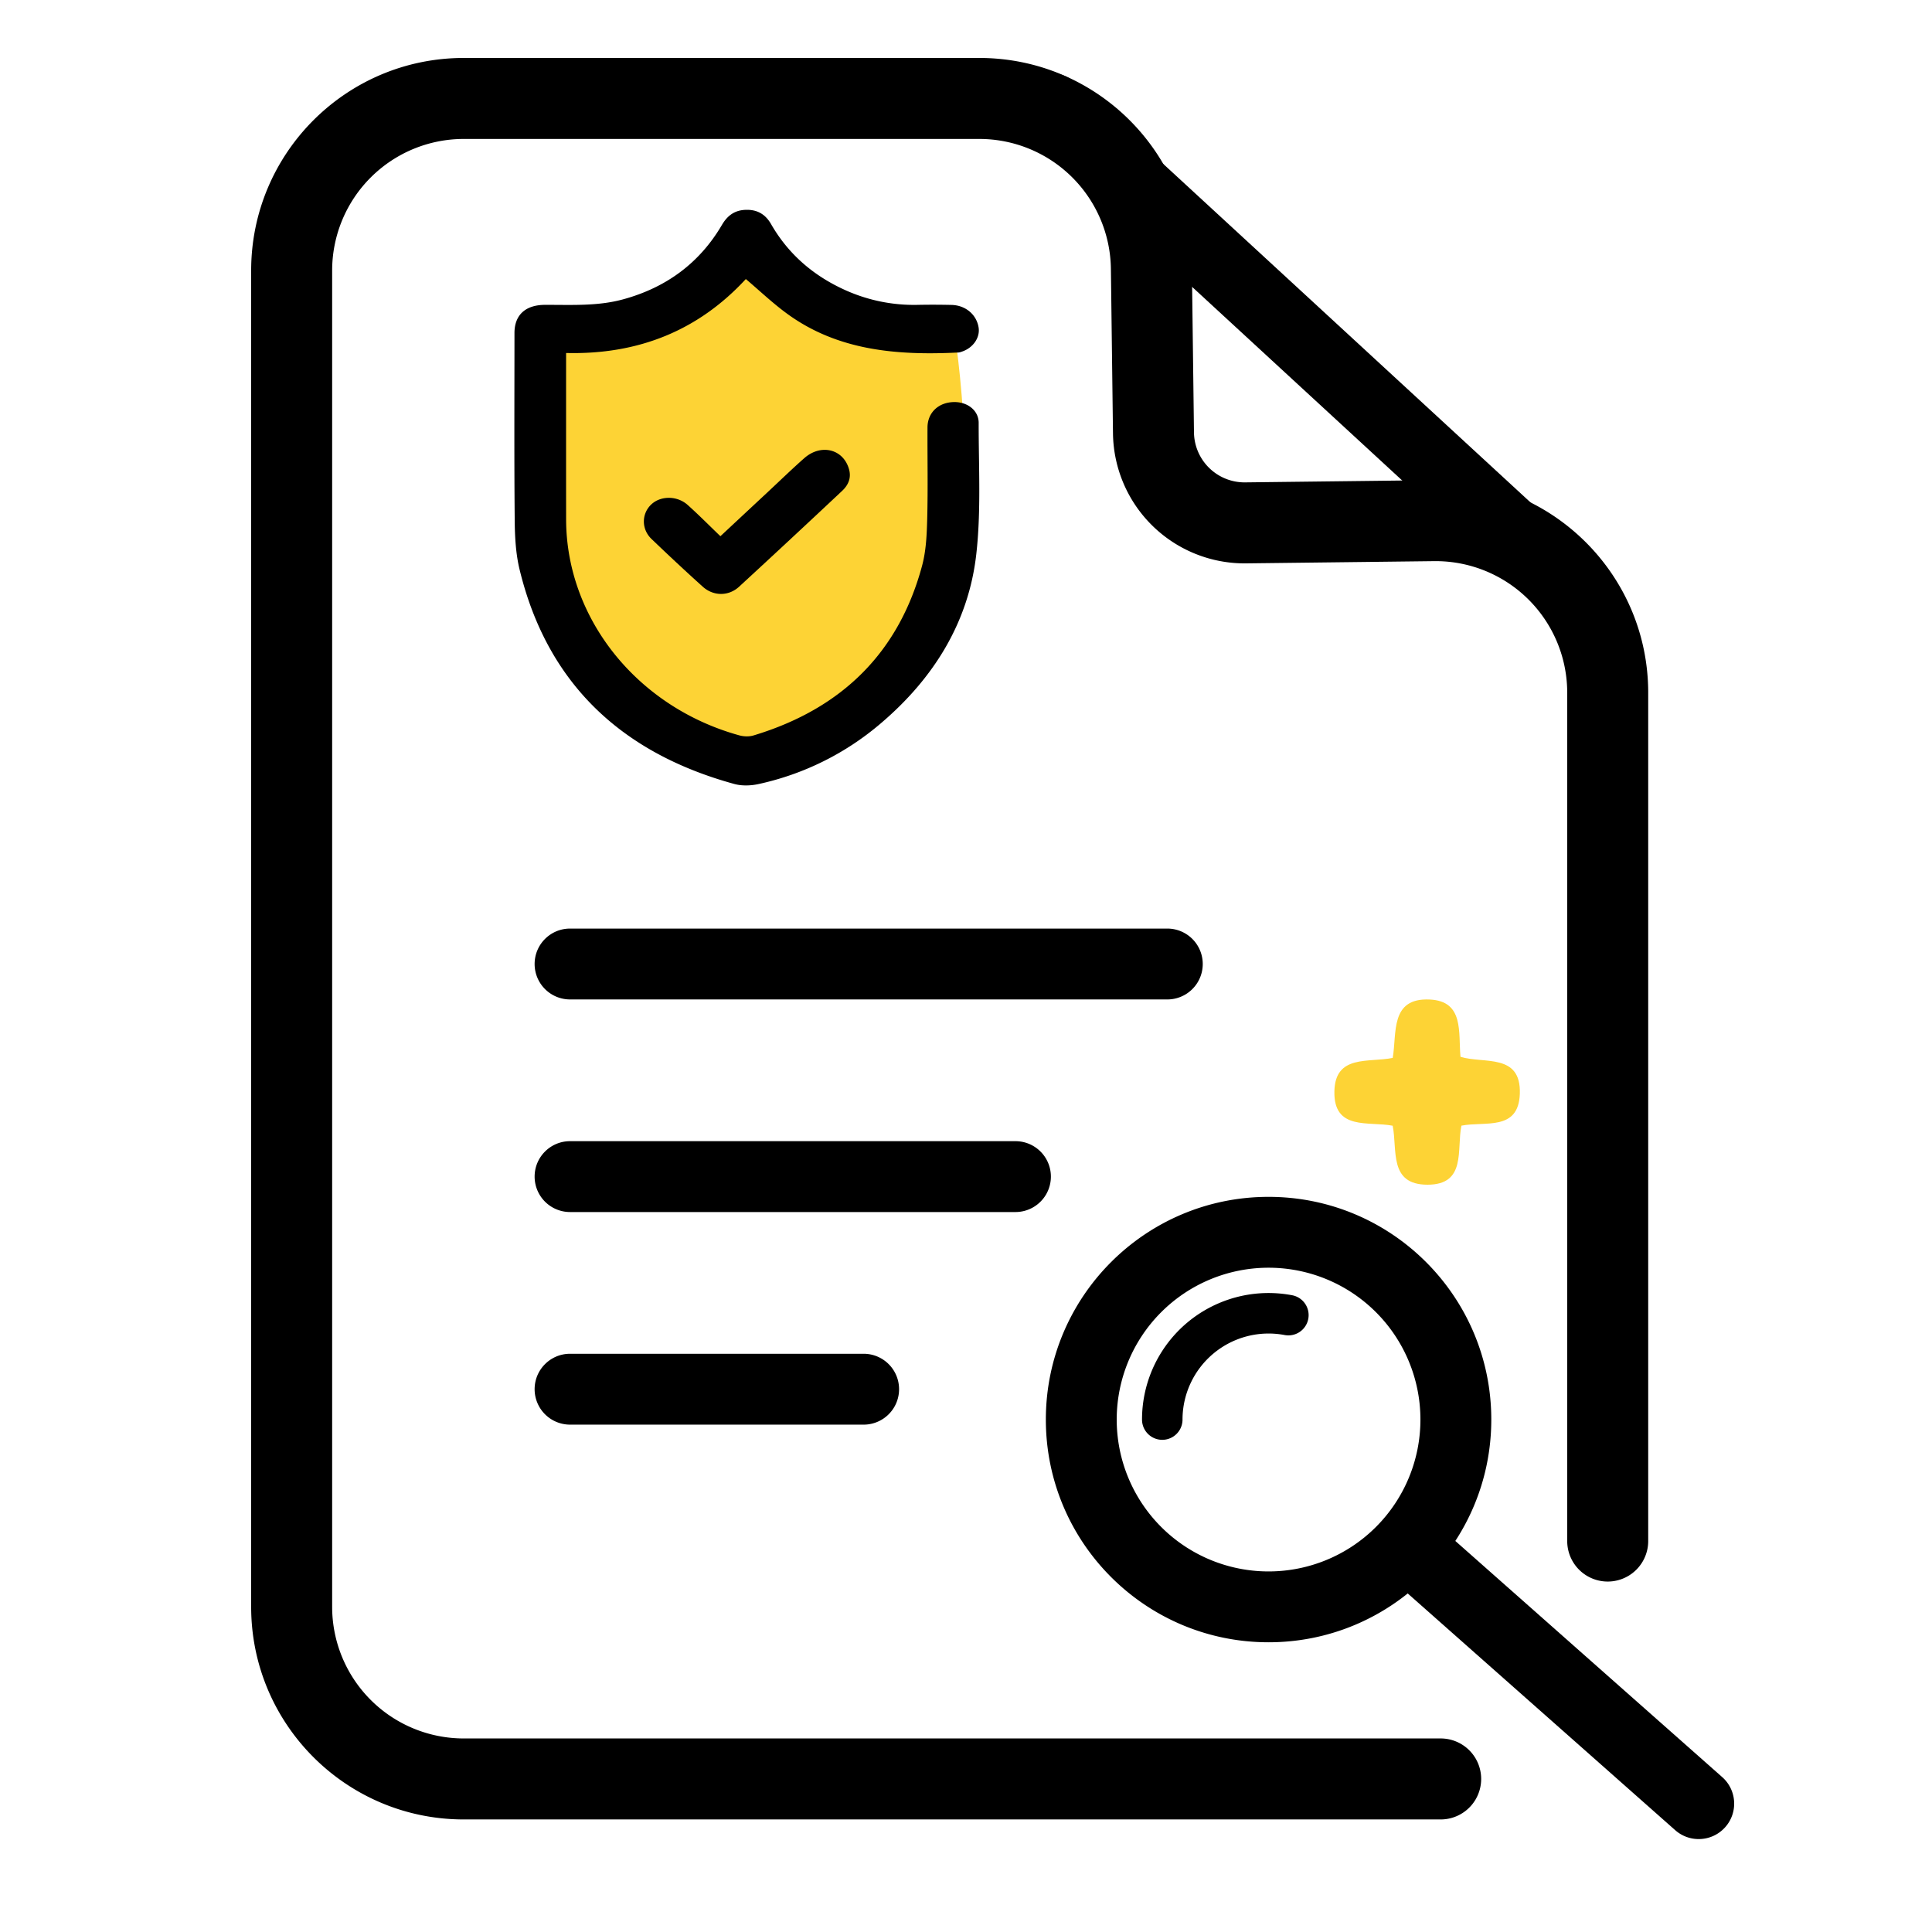 <svg xmlns="http://www.w3.org/2000/svg" width="100" height="100" fill="none" viewBox="0 0 100 100"><path fill="#fff" d="M0 0h100v100H0z"/><g fill="#000" fill-rule="evenodd" clip-rule="evenodd"><path d="M50.69 7.192a6.812 6.812 0 0 1 6.81 6.725l.108 8.518a6.812 6.812 0 0 0 6.893 6.725l9.725-.115a6.812 6.812 0 0 1 6.893 6.81v43.91a2.096 2.096 0 0 0 4.192 0v-43.91c0-6.128-5.007-11.075-11.135-11.002l-9.725.115a2.62 2.62 0 0 1-2.651-2.586l-.108-8.518C61.616 7.842 56.712 3 50.689 3H24.004C17.927 3 13 7.927 13 14.004V83.17c0 6.077 4.927 11.004 11.004 11.004h50.565a2.096 2.096 0 0 0 0-4.192H24.004a6.812 6.812 0 0 1-6.812-6.812V14.004a6.812 6.812 0 0 1 6.812-6.812z"/><path d="M53.047 4.377a1.834 1.834 0 0 0 .105 2.592l26.724 24.627A1.834 1.834 0 0 0 82.36 28.9L55.638 4.271a1.834 1.834 0 0 0-2.591.106zM27.672 49.897c0-1.013.821-1.834 1.834-1.834H60.42a1.834 1.834 0 0 1 0 3.668H29.506a1.834 1.834 0 0 1-1.834-1.834zM89.299 94.572c-.672.758-1.83.829-2.59.158L72.568 82.216a1.834 1.834 0 1 1 2.431-2.747l14.143 12.514c.758.67.829 1.83.158 2.588zM27.672 60.9c0-1.012.821-1.833 1.834-1.833H52.56a1.834 1.834 0 1 1 0 3.668H29.506a1.834 1.834 0 0 1-1.834-1.834zM27.672 71.905c0-1.013.821-1.834 1.834-1.834h15.196a1.834 1.834 0 1 1 0 3.668H29.506a1.834 1.834 0 0 1-1.834-1.834z"/></g><path fill="#fdd335" d="M30.275 32.878c-2.096-2.515-2.445-11.003-2.358-14.933 1.136-.262 3.983-.996 6.288-1.834 2.306-.839 3.93-2.795 4.454-3.668.611.786 2.358 2.62 4.454 3.668 2.096 1.048 5.065 1.135 6.288 1.048.524 3.493 1.153 11.37-.524 14.934-1.677 3.563-7.51 6.375-10.218 7.335-1.921-1.135-6.288-4.034-8.384-6.55z"/><path fill="#000" d="M38.604 14.443c-2.426 2.63-5.518 3.922-9.303 3.828v.456c0 2.72-.002 5.439.001 8.158.007 5.136 3.686 9.725 8.975 11.18.223.061.502.069.721.003 4.668-1.407 7.544-4.383 8.728-8.782.213-.792.246-1.638.267-2.46.04-1.567.007-3.134.014-4.701.003-.77.572-1.304 1.377-1.314.693-.009 1.274.433 1.272 1.08-.004 2.264.13 4.546-.123 6.789-.394 3.498-2.179 6.421-4.975 8.788a14.452 14.452 0 0 1-6.289 3.113c-.4.089-.871.105-1.26-.002-6.04-1.657-9.727-5.39-11.113-11.09-.203-.835-.248-1.718-.255-2.58-.03-3.224-.013-6.448-.012-9.672 0-.934.568-1.455 1.582-1.458 1.345-.004 2.702.076 4.015-.278 2.285-.617 4-1.914 5.14-3.858.268-.456.624-.751 1.196-.78.622-.032 1.054.224 1.347.734.886 1.546 2.193 2.688 3.888 3.44a8.643 8.643 0 0 0 3.667.743 42.194 42.194 0 0 1 1.793.003c.726.02 1.289.503 1.395 1.166.084.518-.276 1.048-.844 1.244-.065.022-.132.05-.199.052-3.181.16-6.262-.094-8.888-2.022-.737-.54-1.397-1.17-2.117-1.78z"/><path fill="#000" d="m37.288 27.754 2.508-2.339c.609-.567 1.206-1.147 1.83-1.698.876-.773 2.04-.47 2.324.588.116.433-.04.8-.358 1.099a711.21 711.21 0 0 1-5.338 4.965c-.545.5-1.327.494-1.877 0-.9-.81-1.782-1.634-2.653-2.47-.533-.51-.522-1.31-.014-1.789.483-.456 1.333-.464 1.88.023.571.51 1.106 1.053 1.698 1.621z"/><path fill="#000" fill-rule="evenodd" d="M65.661 65.617a7.86 7.86 0 1 0 0 15.72 7.86 7.86 0 0 0 0-15.72zm-11.528 7.86c0-6.367 5.162-11.528 11.528-11.528s11.528 5.16 11.528 11.527-5.161 11.528-11.528 11.528-11.528-5.16-11.528-11.528z" clip-rule="evenodd"/><path fill="#000" fill-rule="evenodd" d="M66.481 69.099a4.456 4.456 0 0 0-5.274 4.378 1.048 1.048 0 1 1-2.096 0 6.549 6.549 0 0 1 7.756-6.438 1.048 1.048 0 1 1-.386 2.06z" clip-rule="evenodd"/><path fill="#fdd335" d="M72.085 58.267c-1.244-.241-3.06.267-3.017-1.78.04-1.917 1.773-1.476 3.019-1.73.222-1.278-.151-3.12 1.917-3.022 1.785.083 1.475 1.705 1.59 2.965 1.21.376 3.148-.206 3.072 1.92-.07 1.944-1.812 1.403-3.024 1.644-.252 1.244.268 3.06-1.761 3.056-2.006-.003-1.546-1.795-1.796-3.053z"/></svg>